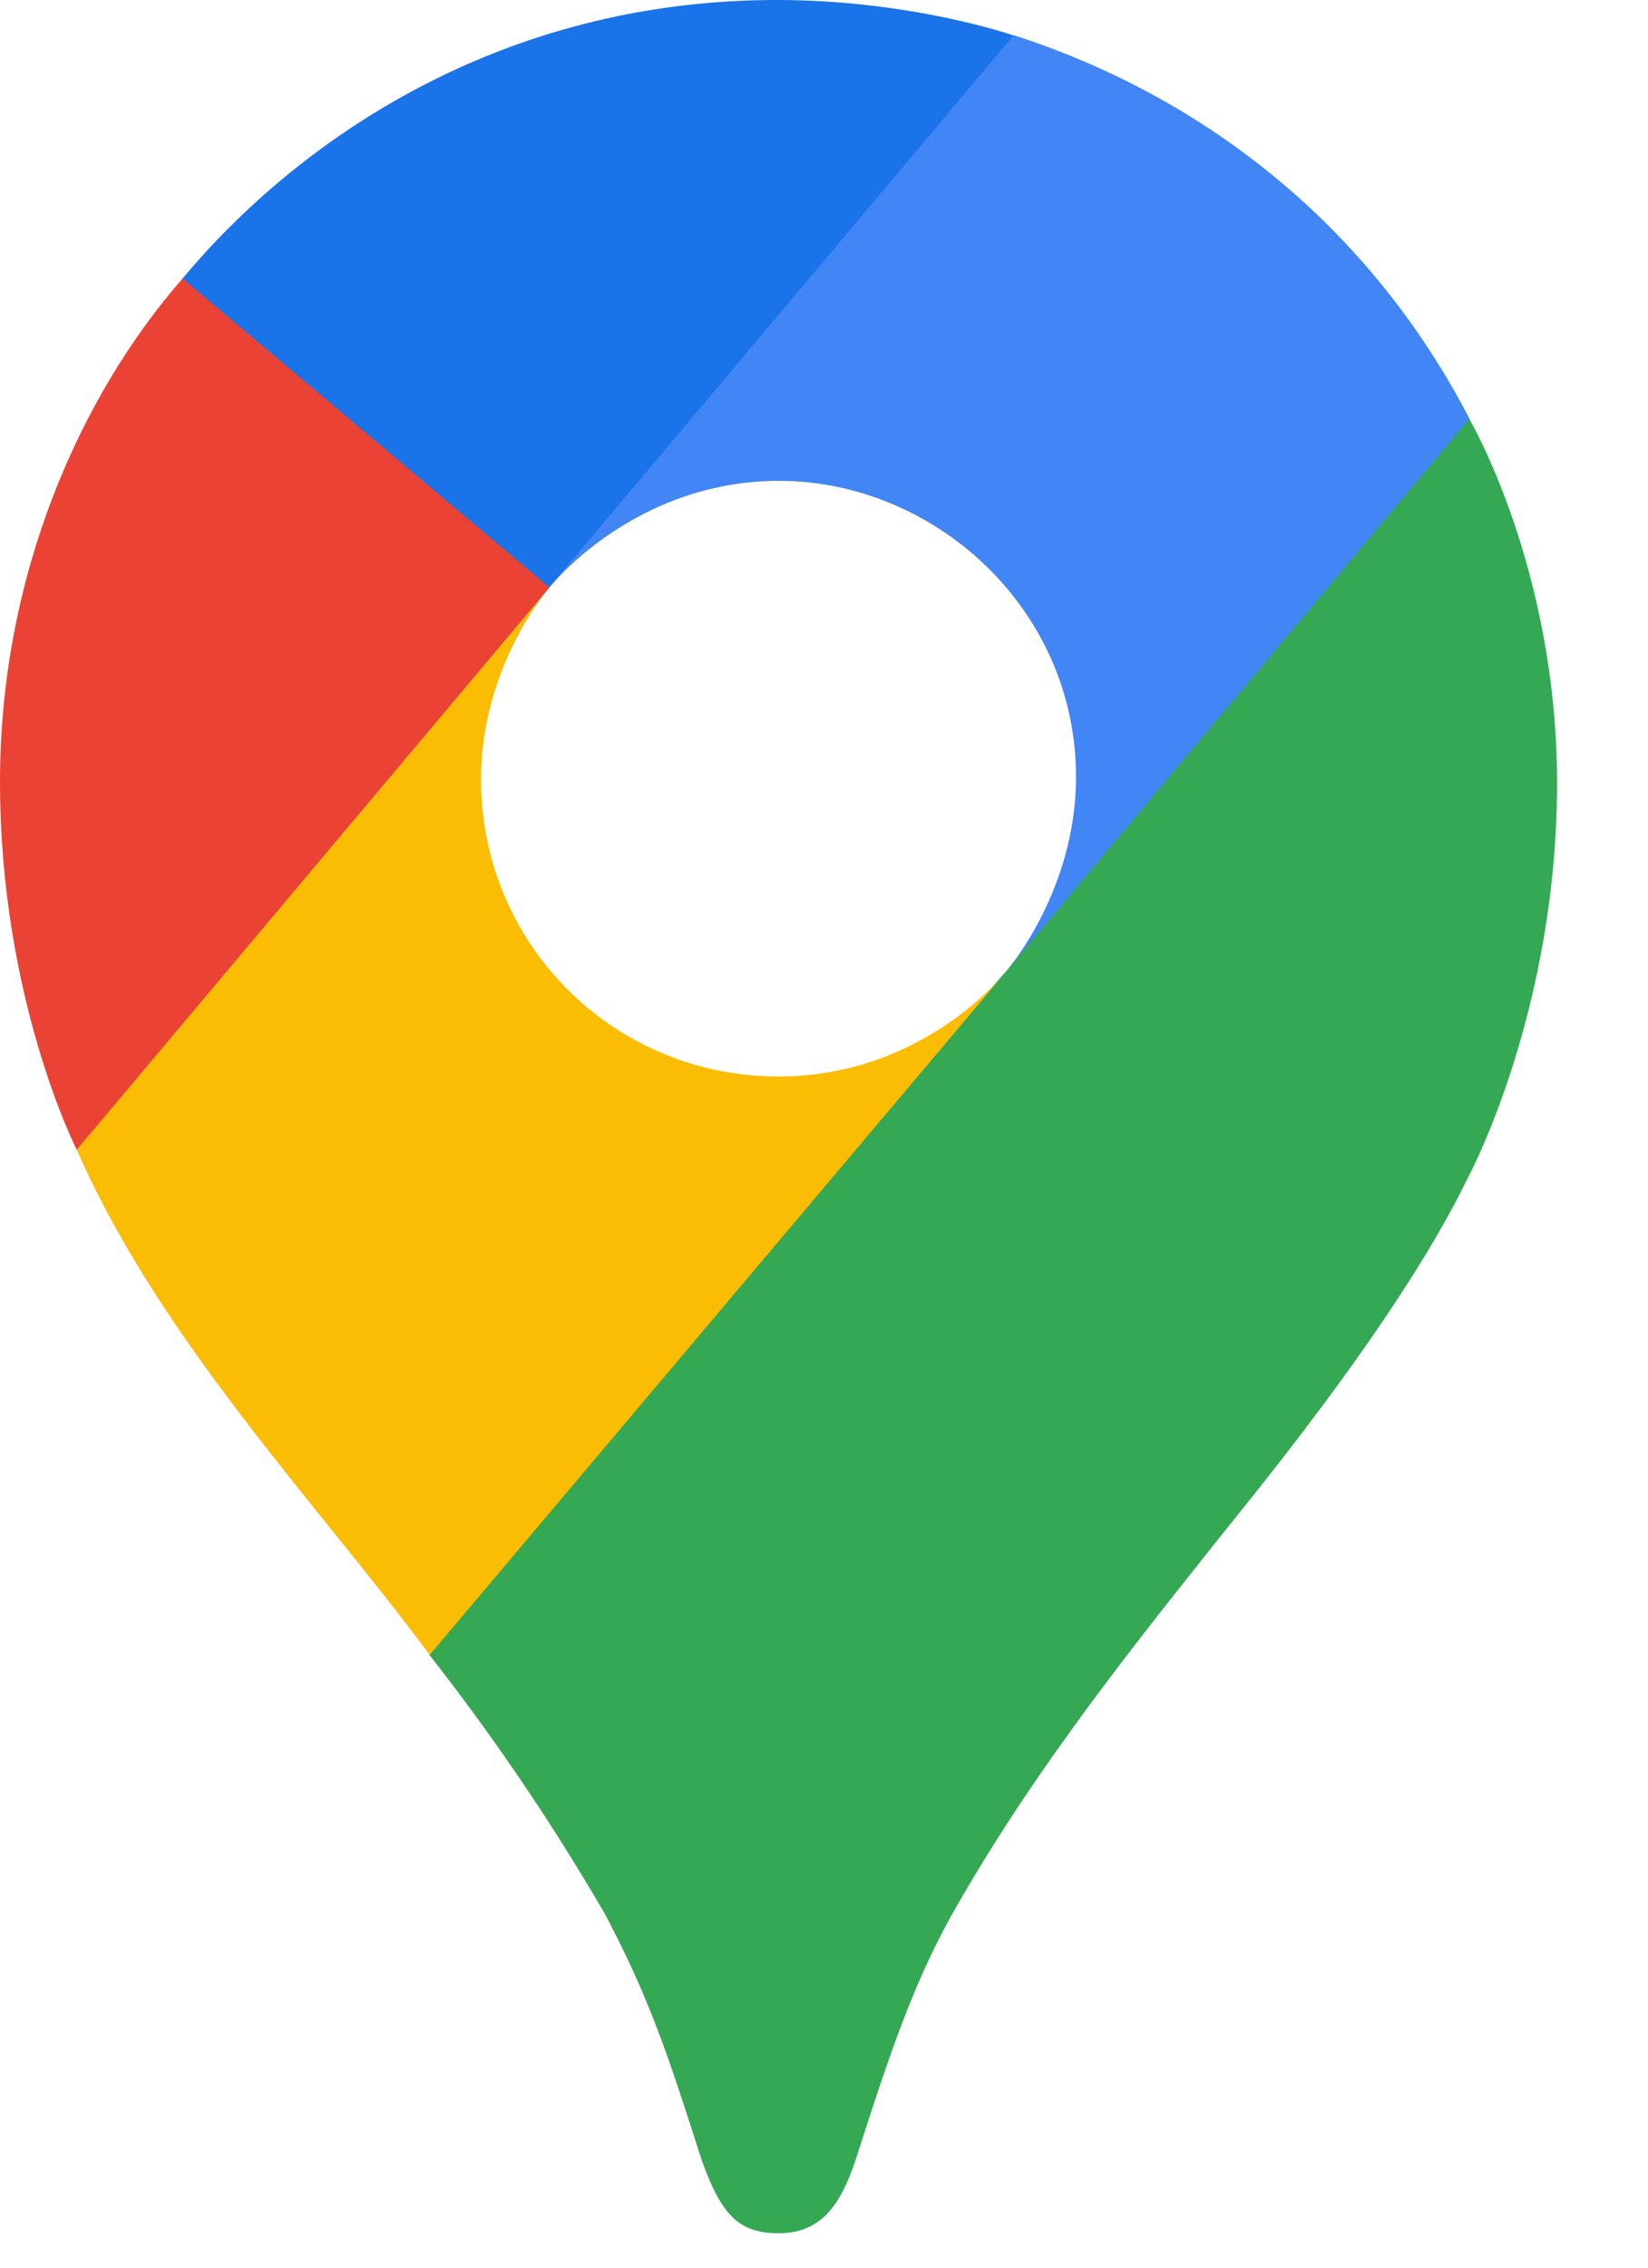 <svg width="16" height="22" viewBox="0 0 16 22" fill="none" xmlns="http://www.w3.org/2000/svg">
<g clip-path="url(#clip0_151_2093)">
<path d="M4.168 16.054C4.795 16.853 5.365 17.694 5.875 18.572C6.311 19.398 6.492 19.957 6.811 20.952C7.006 21.502 7.182 21.666 7.561 21.666C7.975 21.666 8.162 21.387 8.307 20.955C8.608 20.016 8.844 19.299 9.216 18.621C9.947 17.313 10.855 16.151 11.747 15.034C11.989 14.718 13.55 12.876 14.253 11.423C14.253 11.423 15.117 9.826 15.117 7.596C15.117 5.511 14.265 4.064 14.265 4.064L11.812 4.721L10.322 8.645L9.953 9.187L9.879 9.285L9.781 9.407L9.609 9.603L9.364 9.849L8.037 10.93L4.72 12.845L4.168 16.054Z" fill="#34A853"/>
<path d="M0.745 11.154C1.554 13.003 3.115 14.629 4.172 16.055L9.782 9.41C9.782 9.41 8.991 10.444 7.558 10.444C5.961 10.444 4.67 9.168 4.67 7.56C4.67 6.458 5.334 5.7 5.334 5.7L1.526 6.721L0.745 11.154V11.154Z" fill="#FBBC04"/>
<path d="M9.844 0.342C11.707 0.943 13.302 2.204 14.267 4.063L9.783 9.406C9.783 9.406 10.447 8.635 10.447 7.539C10.447 5.894 9.061 4.665 7.564 4.665C6.149 4.665 5.336 5.697 5.336 5.697V2.331L9.844 0.342V0.342Z" fill="#4285F4"/>
<path d="M1.772 2.702C2.885 1.371 4.843 0 7.543 0C8.853 0 9.84 0.344 9.84 0.344L5.332 5.699H2.138L1.772 2.703V2.702Z" fill="#1A73E8"/>
<path d="M0.745 11.155C0.745 11.155 0 9.696 0 7.583C0 5.586 0.776 3.841 1.772 2.703L5.334 5.7L0.745 11.155Z" fill="#EA4335"/>
</g>
<defs>
<clipPath id="clip0_151_2093">
<rect width="15.117" height="21.672" fill="white"/>
</clipPath>
</defs>
</svg>
